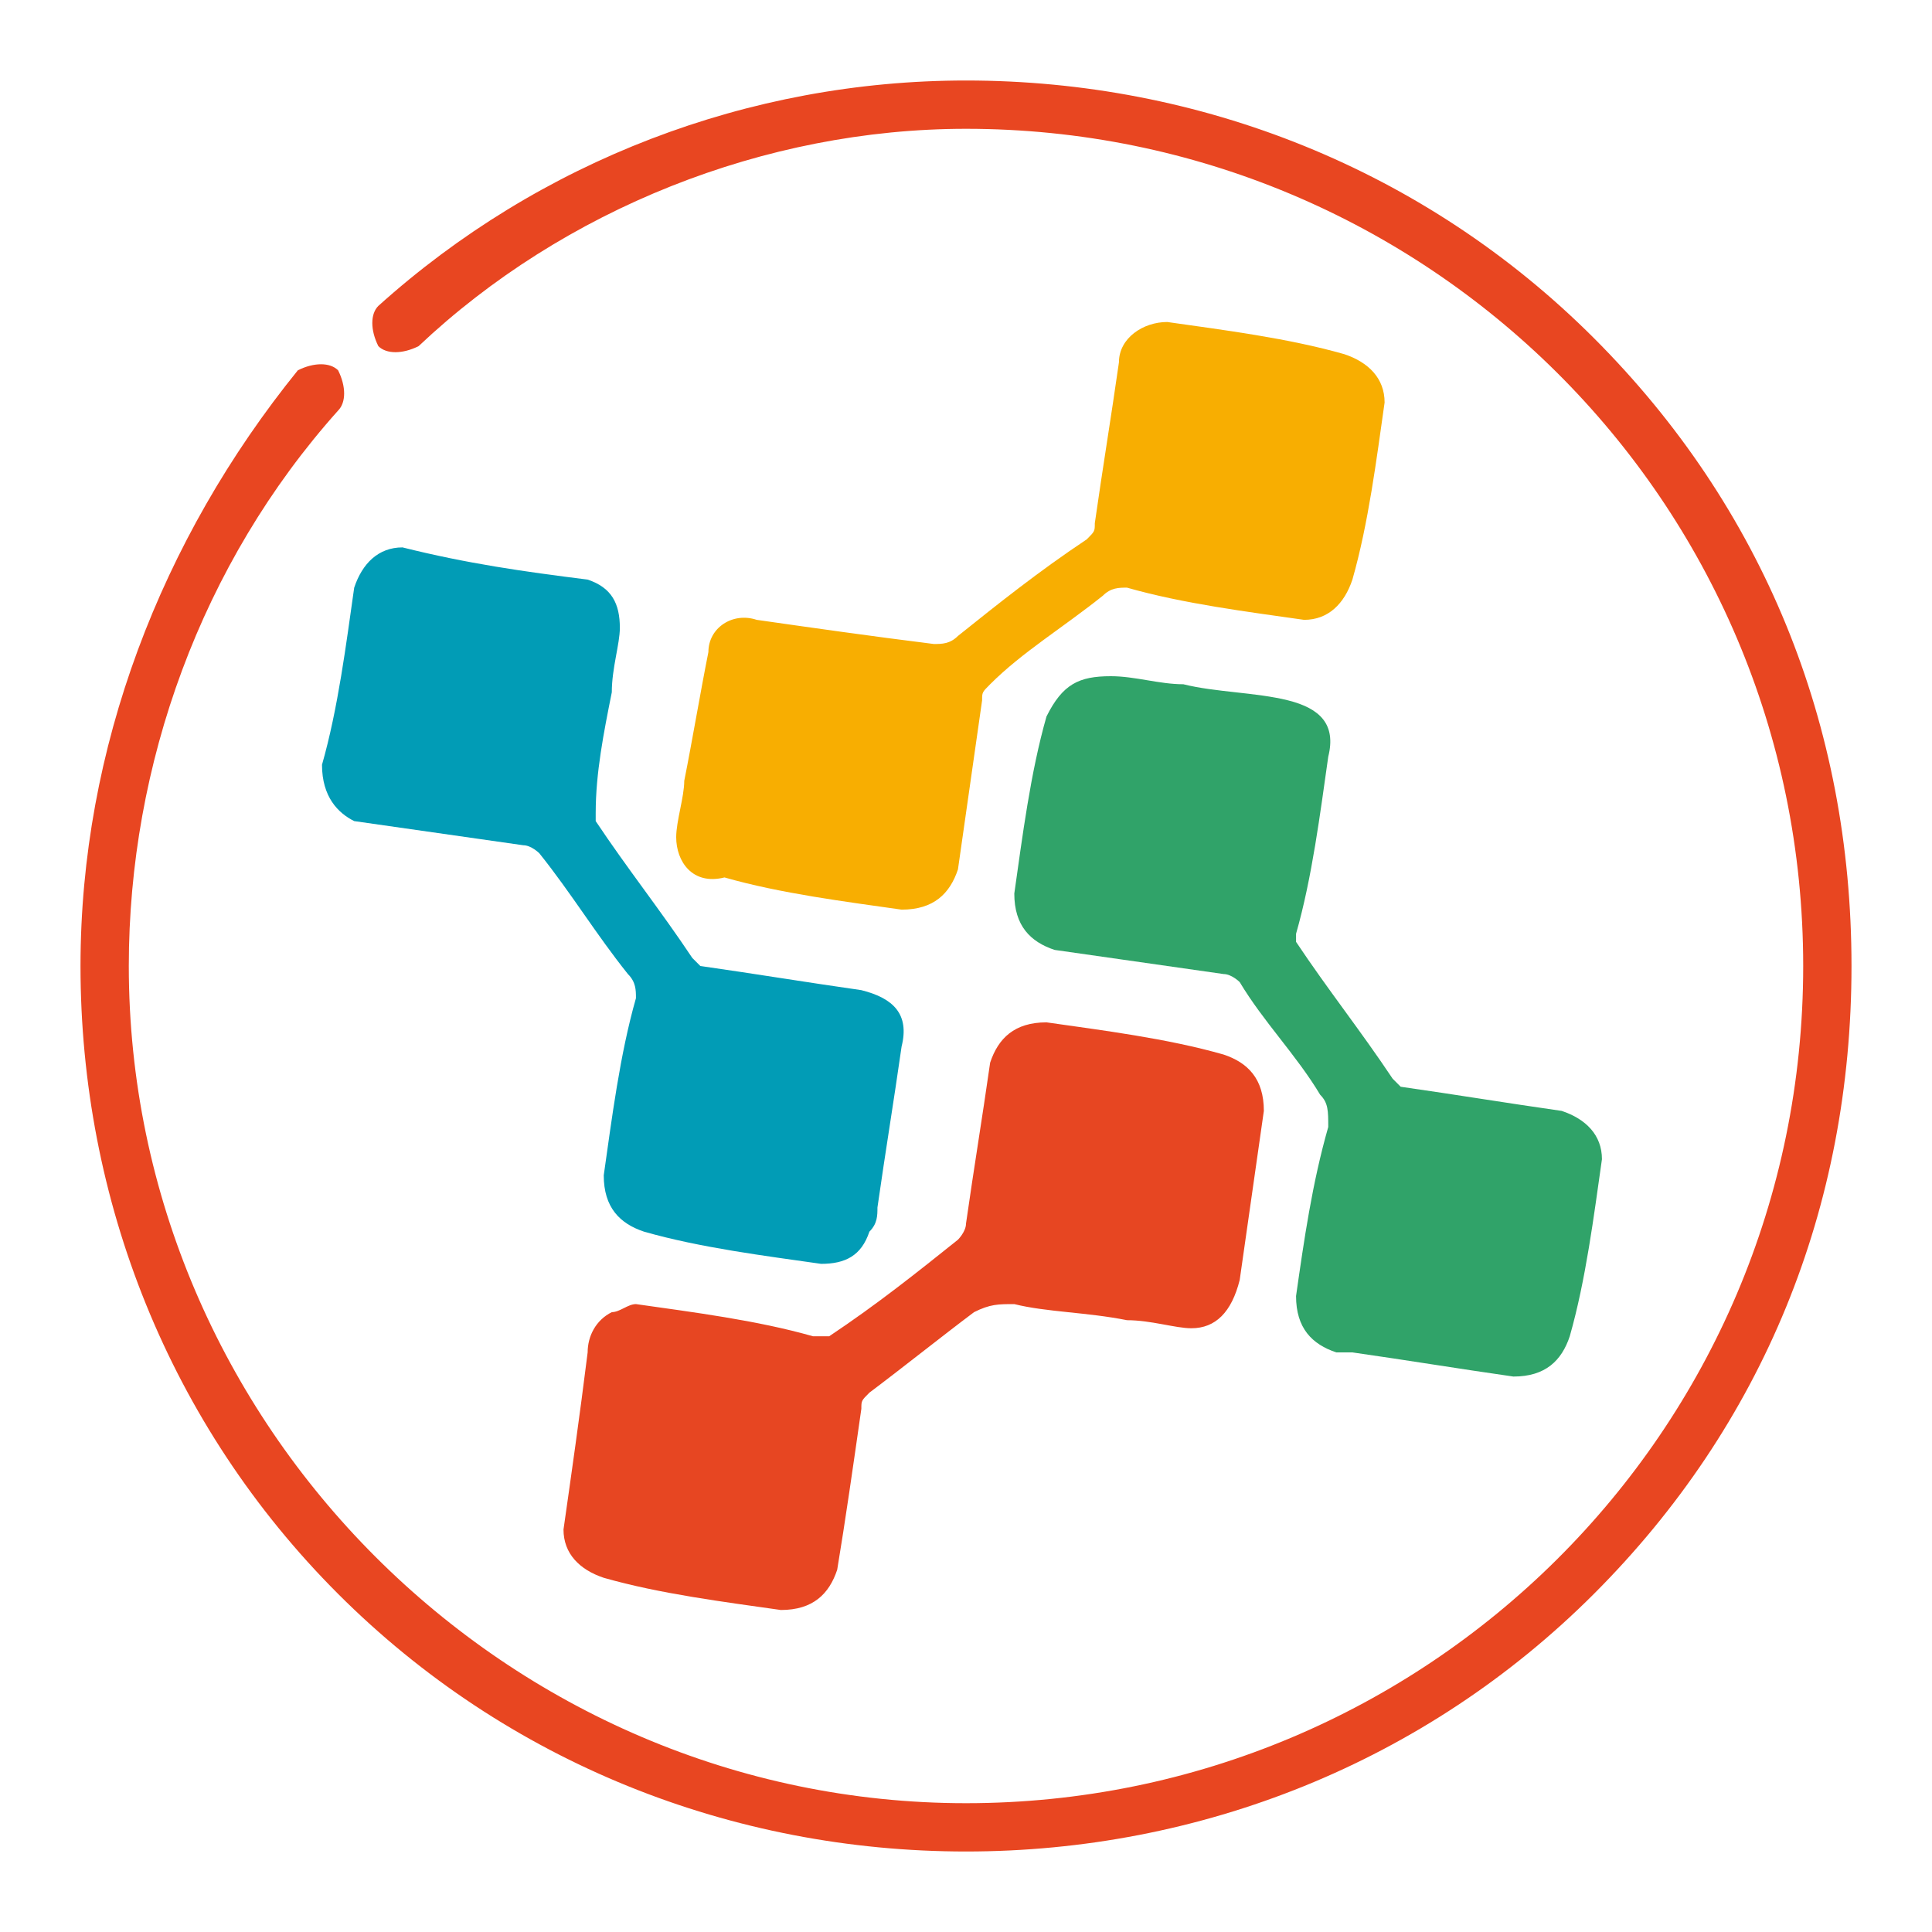 <?xml version="1.0" encoding="utf-8"?>
<!-- Generator: Adobe Illustrator 22.0.1, SVG Export Plug-In . SVG Version: 6.00 Build 0)  -->
<svg version="1.1" id="ic_zcct" xmlns="http://www.w3.org/2000/svg" xmlns:xlink="http://www.w3.org/1999/xlink" x="0px" y="0px"
	 viewBox="0 0 24 24" style="enable-background:new 0 0 24 24;" xml:space="preserve">
<style type="text/css">
	.st0{fill:none;}
	.st1{fill:#E84621;}
	.st2{fill:#019CB6;}
	.st3{fill:#E74622;}
	.st4{fill:#30A369;}
	.st5{fill:#F8AE01;}
</style>
<path id="Rectangle_4542" class="st0" d="M0,0h24v24H0V0z"/>
<g>
	<g>
		<g>
			<g>
				<path class="st1" d="M19.8,4.2C17.7,2.1,14.9,1,12,1C9.3,1,6.7,2,4.7,3.8c-0.1,0.1-0.1,0.3,0,0.5c0.1,0.1,0.3,0.1,0.5,0
					C7,2.6,9.5,1.6,12,1.6c5.7,0,10.4,4.6,10.4,10.4S17.7,22.4,12,22.4S1.6,17.7,1.6,12c0-2.5,0.9-5,2.6-6.9c0.1-0.1,0.1-0.3,0-0.5
					c-0.1-0.1-0.3-0.1-0.5,0C2,6.7,1,9.3,1,12c0,2.9,1.1,5.7,3.2,7.8C6.3,21.9,9.1,23,12,23s5.7-1.1,7.8-3.2
					c2.1-2.1,3.2-4.8,3.2-7.8S21.9,6.3,19.8,4.2z"/>
			</g>
		</g>
	</g>
</g>
<g>
	<g id="Layer_1_2_">
	</g>
	<g>
		<path class="st2" d="M7.7,7.8c0,0.2-0.1,0.5-0.1,0.8c-0.1,0.5-0.2,1-0.2,1.5c0,0,0,0.1,0,0.1c0.4,0.6,0.8,1.1,1.2,1.7
			c0,0,0.1,0.1,0.1,0.1c0.7,0.1,1.3,0.2,2,0.3c0.4,0.1,0.6,0.3,0.5,0.7c-0.1,0.7-0.2,1.3-0.3,2c0,0.1,0,0.2-0.1,0.3
			c-0.1,0.3-0.3,0.4-0.6,0.4c-0.7-0.1-1.5-0.2-2.2-0.4c-0.3-0.1-0.5-0.3-0.5-0.7c0.1-0.7,0.2-1.5,0.4-2.2c0-0.1,0-0.2-0.1-0.3
			c-0.4-0.5-0.7-1-1.1-1.5c0,0-0.1-0.1-0.2-0.1c-0.7-0.1-1.4-0.2-2.1-0.3C4.2,10.1,4,9.9,4,9.5C4.2,8.8,4.3,8,4.4,7.3
			C4.5,7,4.7,6.8,5,6.8C5.8,7,6.5,7.1,7.3,7.2C7.6,7.3,7.7,7.5,7.7,7.8z"/>
		<path class="st3" d="M14.8,16.5c-0.2,0-0.5-0.1-0.8-0.1c-0.5-0.1-1-0.1-1.4-0.2c-0.2,0-0.3,0-0.5,0.1c-0.4,0.3-0.9,0.7-1.3,1
			c-0.1,0.1-0.1,0.1-0.1,0.2c-0.1,0.7-0.2,1.4-0.3,2c-0.1,0.3-0.3,0.5-0.7,0.5c-0.7-0.1-1.5-0.2-2.2-0.4c-0.3-0.1-0.5-0.3-0.5-0.6
			c0.1-0.7,0.2-1.4,0.3-2.2c0-0.2,0.1-0.4,0.3-0.5c0.1,0,0.2-0.1,0.3-0.1c0.7,0.1,1.5,0.2,2.2,0.4c0,0,0.1,0,0.2,0
			c0.6-0.4,1.1-0.8,1.6-1.2c0,0,0.1-0.1,0.1-0.2c0.1-0.7,0.2-1.3,0.3-2c0.1-0.3,0.3-0.5,0.7-0.5c0.7,0.1,1.5,0.2,2.2,0.4
			c0.3,0.1,0.5,0.3,0.5,0.7c-0.1,0.7-0.2,1.4-0.3,2.1C15.3,16.3,15.1,16.5,14.8,16.5z"/>
		<path class="st4" d="M13.8,8.4c0.3,0,0.6,0.1,0.9,0.1c0.4,0.1,0.9,0.1,1.3,0.2c0.4,0.1,0.6,0.3,0.5,0.7c-0.1,0.7-0.2,1.5-0.4,2.2
			c0,0,0,0.1,0,0.1c0.4,0.6,0.8,1.1,1.2,1.7c0,0,0.1,0.1,0.1,0.1c0.7,0.1,1.3,0.2,2,0.3c0.3,0.1,0.5,0.3,0.5,0.6
			c-0.1,0.7-0.2,1.5-0.4,2.2c-0.1,0.3-0.3,0.5-0.7,0.5c-0.7-0.1-1.3-0.2-2-0.3c-0.1,0-0.1,0-0.2,0c-0.3-0.1-0.5-0.3-0.5-0.7
			c0.1-0.7,0.2-1.4,0.4-2.1c0-0.2,0-0.3-0.1-0.4c-0.3-0.5-0.7-0.9-1-1.4c0,0-0.1-0.1-0.2-0.1c-0.7-0.1-1.4-0.2-2.1-0.3
			c-0.3-0.1-0.5-0.3-0.5-0.7c0.1-0.7,0.2-1.5,0.4-2.2C13.2,8.5,13.4,8.4,13.8,8.4z"/>
		<path class="st5" d="M8.4,10.4c0-0.2,0.1-0.5,0.1-0.7c0.1-0.5,0.2-1.1,0.3-1.6c0-0.3,0.3-0.5,0.6-0.4c0.7,0.1,1.4,0.2,2.2,0.3
			c0.1,0,0.2,0,0.3-0.1c0.5-0.4,1-0.8,1.6-1.2c0.1-0.1,0.1-0.1,0.1-0.2c0.1-0.7,0.2-1.3,0.3-2c0-0.3,0.3-0.5,0.6-0.5
			c0.7,0.1,1.5,0.2,2.2,0.4c0.3,0.1,0.5,0.3,0.5,0.6c-0.1,0.7-0.2,1.5-0.4,2.2c-0.1,0.3-0.3,0.5-0.6,0.5c-0.7-0.1-1.5-0.2-2.2-0.4
			c-0.1,0-0.2,0-0.3,0.1c-0.5,0.4-1,0.7-1.4,1.1c-0.1,0.1-0.1,0.1-0.1,0.2c-0.1,0.7-0.2,1.4-0.3,2.1c-0.1,0.3-0.3,0.5-0.7,0.5
			c-0.7-0.1-1.5-0.2-2.2-0.4C8.6,11,8.4,10.7,8.4,10.4z"/>
	</g>
</g>
</svg>
